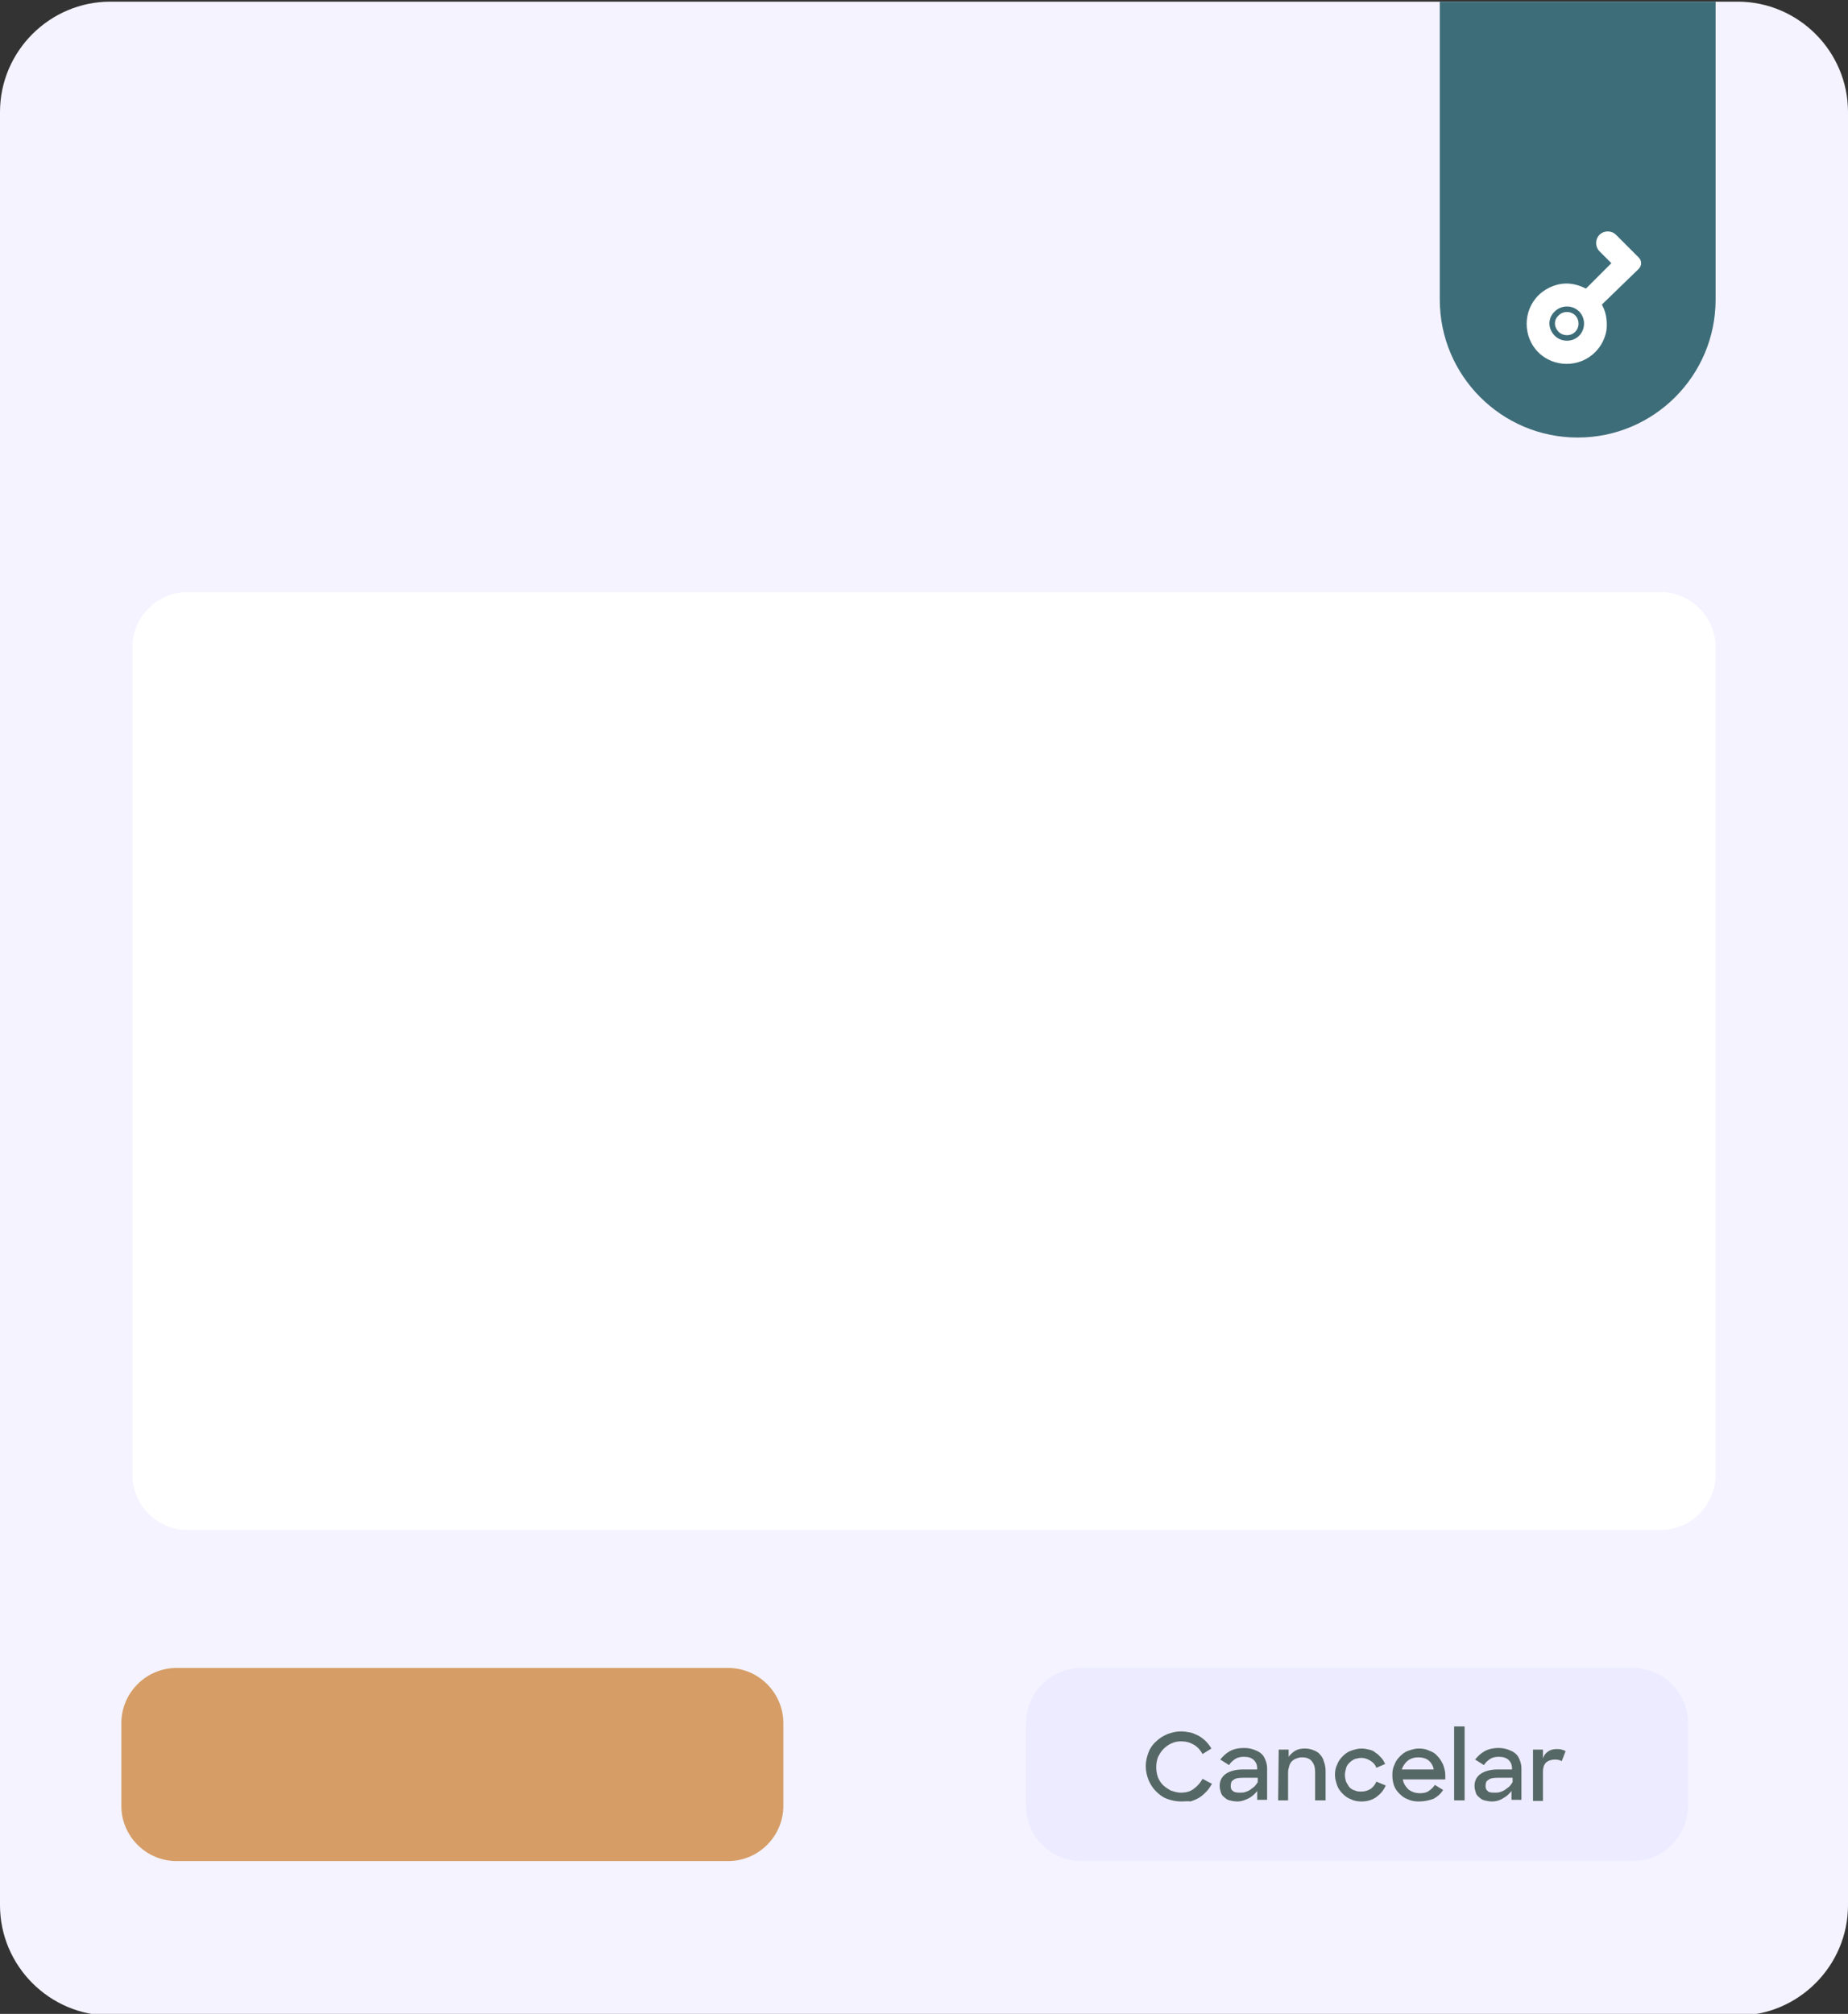 <?xml version="1.0" encoding="utf-8"?>
<!-- Generator: Adobe Illustrator 24.0.2, SVG Export Plug-In . SVG Version: 6.00 Build 0)  -->
<svg version="1.1" id="Capa_1" xmlns="http://www.w3.org/2000/svg" xmlns:xlink="http://www.w3.org/1999/xlink" x="0px" y="0px"
	 viewBox="0 0 335 365" style="enable-background:new 0 0 335 365;" xml:space="preserve">
<rect x="0" y="0" width="335" height="365" fill="#333333" stroke="none"/>
<style type="text/css">
	.st0{fill:#F4F3FF;}
	.st1{fill:#FFFFFF;}
	.st2{fill:#3D6D79;}
	.st3{fill:#FFFFFF;stroke:#3D6D79;stroke-miterlimit:10;}
	.st4{fill:#EDEBFF;}
	.st5{fill:#566865;}
	.st6{fill:#D69D66;}
</style>
<g id="Capa_2_1_">
</g>
<g>
	<path class="st0" d="M0,20.3c0-11,9-20,20-20h295c11,0,20,9,20,20v325c0,11-9,20-20,20H20c-11,0-20-9-20-20V20.3z"/>
	<path class="st1" d="M34,107.3h267c5.5,0,10,4.5,10,10v150c0,5.5-4.5,10-10,10H34c-5.5,0-10-4.5-10-10v-150
		C24,111.8,28.5,107.3,34,107.3z"/>
	<path class="st2" d="M261,0.3h50v54c0,13.8-11.2,25-25,25s-25-11.2-25-25V0.3z"/>
	<path class="st3" d="M291,55.3c0.7,1.4,0.9,3.1,0.7,4.7c-0.3,1.6-1,3-2.2,4.2c-3,3-8,3-11,0s-3-8,0-11c1.1-1.1,2.6-1.9,4.2-2.2
		c1.6-0.3,3.2,0,4.7,0.7l4-4l-1.8-1.8c-1-1-1-2.7,0-3.7c1-1,2.7-1,3.7,0l4.1,4.1c0.8,0.8,0.8,2,0,2.8L291,55.3z M282.2,56.8
		c1-1,2.7-1,3.7,0c1,1,1,2.7,0,3.7c-1,1-2.7,1-3.7,0C281.1,59.4,281.1,57.8,282.2,56.8z"/>
	<path class="st4" d="M196,302.3h100c5.5,0,10,4.5,10,10v15c0,5.5-4.5,10-10,10H196c-5.5,0-10-4.5-10-10v-15
		C186,306.8,190.5,302.3,196,302.3z"/>
	<path class="st5" d="M214.1,326.5c-0.9,0-1.8-0.2-2.6-0.5c-0.8-0.3-1.4-0.8-2-1.4c-0.6-0.6-1-1.3-1.3-2c-0.3-0.8-0.5-1.6-0.5-2.5
		c0-0.9,0.2-1.7,0.5-2.5c0.3-0.8,0.8-1.5,1.4-2c0.6-0.6,1.3-1,2-1.3c0.8-0.3,1.6-0.5,2.5-0.5c0.6,0,1.1,0.1,1.7,0.2
		c0.5,0.1,1,0.4,1.5,0.6c0.5,0.3,0.9,0.6,1.3,1c0.4,0.4,0.7,0.8,1,1.3l-1.6,1c-0.4-0.7-0.9-1.3-1.6-1.7c-0.7-0.4-1.4-0.6-2.3-0.6
		c-0.6,0-1.2,0.1-1.8,0.4c-0.5,0.2-1,0.6-1.4,1c-0.4,0.4-0.7,0.9-1,1.5c-0.2,0.6-0.3,1.1-0.3,1.8c0,0.6,0.1,1.2,0.3,1.8
		c0.2,0.5,0.5,1,0.9,1.4c0.4,0.4,0.9,0.7,1.4,1c0.6,0.2,1.2,0.4,1.8,0.4c1,0,1.8-0.2,2.4-0.7c0.7-0.5,1.2-1.1,1.6-1.8l1.7,0.9
		c-0.3,0.5-0.6,1-1,1.4c-0.4,0.4-0.8,0.8-1.3,1.1c-0.5,0.3-1,0.5-1.6,0.7C215.4,326.4,214.8,326.5,214.1,326.5z M224.3,326.5
		c-0.5,0-1-0.1-1.4-0.2c-0.4-0.1-0.7-0.3-1-0.6c-0.3-0.2-0.5-0.5-0.6-0.9c-0.1-0.3-0.2-0.7-0.2-1.1c0-1,0.4-1.7,1.1-2.2
		c0.7-0.5,1.8-0.8,3-0.8h2.7v-0.2c0-0.6-0.2-1.1-0.6-1.5c-0.4-0.4-1-0.6-1.8-0.6c-0.6,0-1.1,0.1-1.6,0.4c-0.4,0.3-0.8,0.6-1.1,1.1
		l-1.6-1c0.5-0.6,1-1.1,1.7-1.5c0.7-0.4,1.6-0.6,2.6-0.6c0.7,0,1.2,0.1,1.8,0.3c0.5,0.2,1,0.4,1.3,0.7c0.4,0.3,0.6,0.7,0.8,1.2
		s0.3,1,0.3,1.5v5.7h-1.8v-1.6c-0.4,0.5-0.9,1-1.5,1.3S225.1,326.5,224.3,326.5z M224.7,324.9c0.3,0,0.7,0,1-0.1
		c0.3-0.1,0.6-0.2,0.9-0.4c0.3-0.2,0.5-0.4,0.8-0.6c0.2-0.2,0.4-0.5,0.6-0.8v-0.8h-2.6c-0.9,0-1.5,0.1-1.8,0.4
		c-0.4,0.2-0.5,0.6-0.5,1.1c0,0.4,0.1,0.7,0.4,0.9C223.7,324.8,224.1,324.9,224.7,324.9z M231.8,317.1h1.8v1.3
		c0.3-0.4,0.7-0.8,1.2-1.1c0.5-0.3,1.1-0.4,1.7-0.4c0.6,0,1.1,0.1,1.6,0.3c0.5,0.2,0.9,0.4,1.2,0.8c0.3,0.3,0.6,0.8,0.7,1.3
		c0.2,0.5,0.3,1.1,0.3,1.7v5.3h-1.9v-5.2c0-0.8-0.2-1.4-0.6-1.9s-1-0.7-1.8-0.7c-0.4,0-0.7,0.1-1,0.2c-0.3,0.1-0.6,0.3-0.8,0.5
		c-0.2,0.2-0.4,0.5-0.5,0.9c-0.1,0.3-0.2,0.7-0.2,1.1v5.1h-1.8L231.8,317.1L231.8,317.1z M246.8,326.5c-0.7,0-1.3-0.1-1.9-0.4
		c-0.6-0.2-1.1-0.6-1.5-1c-0.4-0.4-0.8-0.9-1-1.5c-0.2-0.6-0.4-1.2-0.4-1.9c0-0.7,0.1-1.3,0.4-1.9c0.2-0.6,0.6-1.1,1-1.5
		c0.4-0.4,0.9-0.8,1.5-1c0.6-0.2,1.2-0.4,1.9-0.4c0.5,0,1,0.1,1.4,0.2c0.5,0.1,0.9,0.3,1.2,0.6c0.4,0.2,0.7,0.6,1,0.9
		c0.3,0.3,0.5,0.7,0.7,1.1l-1.6,0.7c-0.2-0.6-0.6-1-1.1-1.3c-0.5-0.3-1-0.5-1.6-0.5c-0.4,0-0.8,0.1-1.2,0.2c-0.4,0.2-0.7,0.4-1,0.7
		c-0.3,0.3-0.5,0.6-0.6,1c-0.1,0.4-0.2,0.8-0.2,1.2s0.1,0.8,0.2,1.2c0.2,0.4,0.4,0.7,0.6,1c0.3,0.3,0.6,0.5,1,0.6
		c0.4,0.2,0.8,0.2,1.2,0.2c0.7,0,1.2-0.2,1.7-0.5c0.5-0.4,0.8-0.8,1-1.3l1.7,0.7c-0.4,0.9-0.9,1.5-1.7,2.1
		C248.8,326.2,247.9,326.5,246.8,326.5z M257.2,326.5c-0.7,0-1.4-0.1-2-0.4c-0.6-0.2-1.1-0.6-1.5-1c-0.4-0.4-0.8-0.9-1-1.5
		c-0.2-0.6-0.3-1.2-0.3-1.9c0-0.7,0.1-1.3,0.4-1.9c0.2-0.6,0.6-1.1,1-1.5c0.4-0.4,0.9-0.8,1.5-1s1.2-0.4,1.9-0.4
		c0.7,0,1.3,0.1,1.9,0.4c0.6,0.2,1.1,0.5,1.5,1c0.4,0.4,0.7,0.9,1,1.5c0.2,0.6,0.4,1.2,0.4,1.9v0.8h-7.7c0.1,0.7,0.5,1.3,1,1.8
		c0.5,0.4,1.2,0.7,2.1,0.7c0.6,0,1.2-0.1,1.6-0.4c0.4-0.3,0.8-0.6,1.1-1.1l1.5,0.9c-0.4,0.7-1,1.2-1.7,1.6
		C259.1,326.3,258.2,326.5,257.2,326.5z M257.1,318.5c-0.7,0-1.4,0.2-1.9,0.6c-0.5,0.4-0.9,1-1.1,1.6h5.8c-0.1-0.7-0.5-1.3-1-1.7
		C258.5,318.7,257.9,318.5,257.1,318.5z M263.6,312.9h1.9v13.4h-1.9V312.9z M270.5,326.5c-0.5,0-1-0.1-1.4-0.2
		c-0.4-0.1-0.7-0.3-1-0.6c-0.3-0.2-0.5-0.5-0.6-0.9c-0.1-0.3-0.2-0.7-0.2-1.1c0-1,0.4-1.7,1.1-2.2c0.7-0.5,1.8-0.8,3-0.8h2.7v-0.2
		c0-0.6-0.2-1.1-0.6-1.5s-1-0.6-1.8-0.6c-0.6,0-1.1,0.1-1.6,0.4c-0.4,0.3-0.8,0.6-1.1,1.1l-1.6-1c0.5-0.6,1-1.1,1.7-1.5
		c0.7-0.4,1.6-0.6,2.5-0.6c0.7,0,1.2,0.1,1.8,0.3c0.5,0.2,1,0.4,1.3,0.7c0.4,0.3,0.6,0.7,0.8,1.2c0.2,0.5,0.3,1,0.3,1.5v5.7h-1.8
		v-1.6c-0.4,0.5-0.9,1-1.5,1.3C271.9,326.3,271.2,326.5,270.5,326.5z M270.9,324.9c0.3,0,0.7,0,1-0.1c0.3-0.1,0.6-0.2,0.9-0.4
		c0.3-0.2,0.5-0.4,0.8-0.6c0.2-0.2,0.4-0.5,0.6-0.8v-0.8h-2.6c-0.9,0-1.5,0.1-1.8,0.4c-0.4,0.2-0.5,0.6-0.5,1.1
		c0,0.4,0.1,0.7,0.4,0.9C269.8,324.8,270.2,324.9,270.9,324.9z M277.9,317.1h1.8v1.6c0.2-0.6,0.5-1,1-1.3c0.4-0.3,1-0.4,1.5-0.4
		c0.3,0,0.6,0,0.9,0.1c0.3,0.1,0.5,0.1,0.7,0.3l-0.7,1.8c-0.3-0.2-0.7-0.3-1.2-0.3c-0.7,0-1.2,0.2-1.6,0.5c-0.4,0.4-0.6,0.9-0.6,1.8
		v5.2h-1.8L277.9,317.1L277.9,317.1z"/>
	<path class="st6" d="M32,302.3h100c5.5,0,10,4.5,10,10v15c0,5.5-4.5,10-10,10H32c-5.5,0-10-4.5-10-10v-15
		C22,306.8,26.5,302.3,32,302.3z"/>
</g>
</svg>
